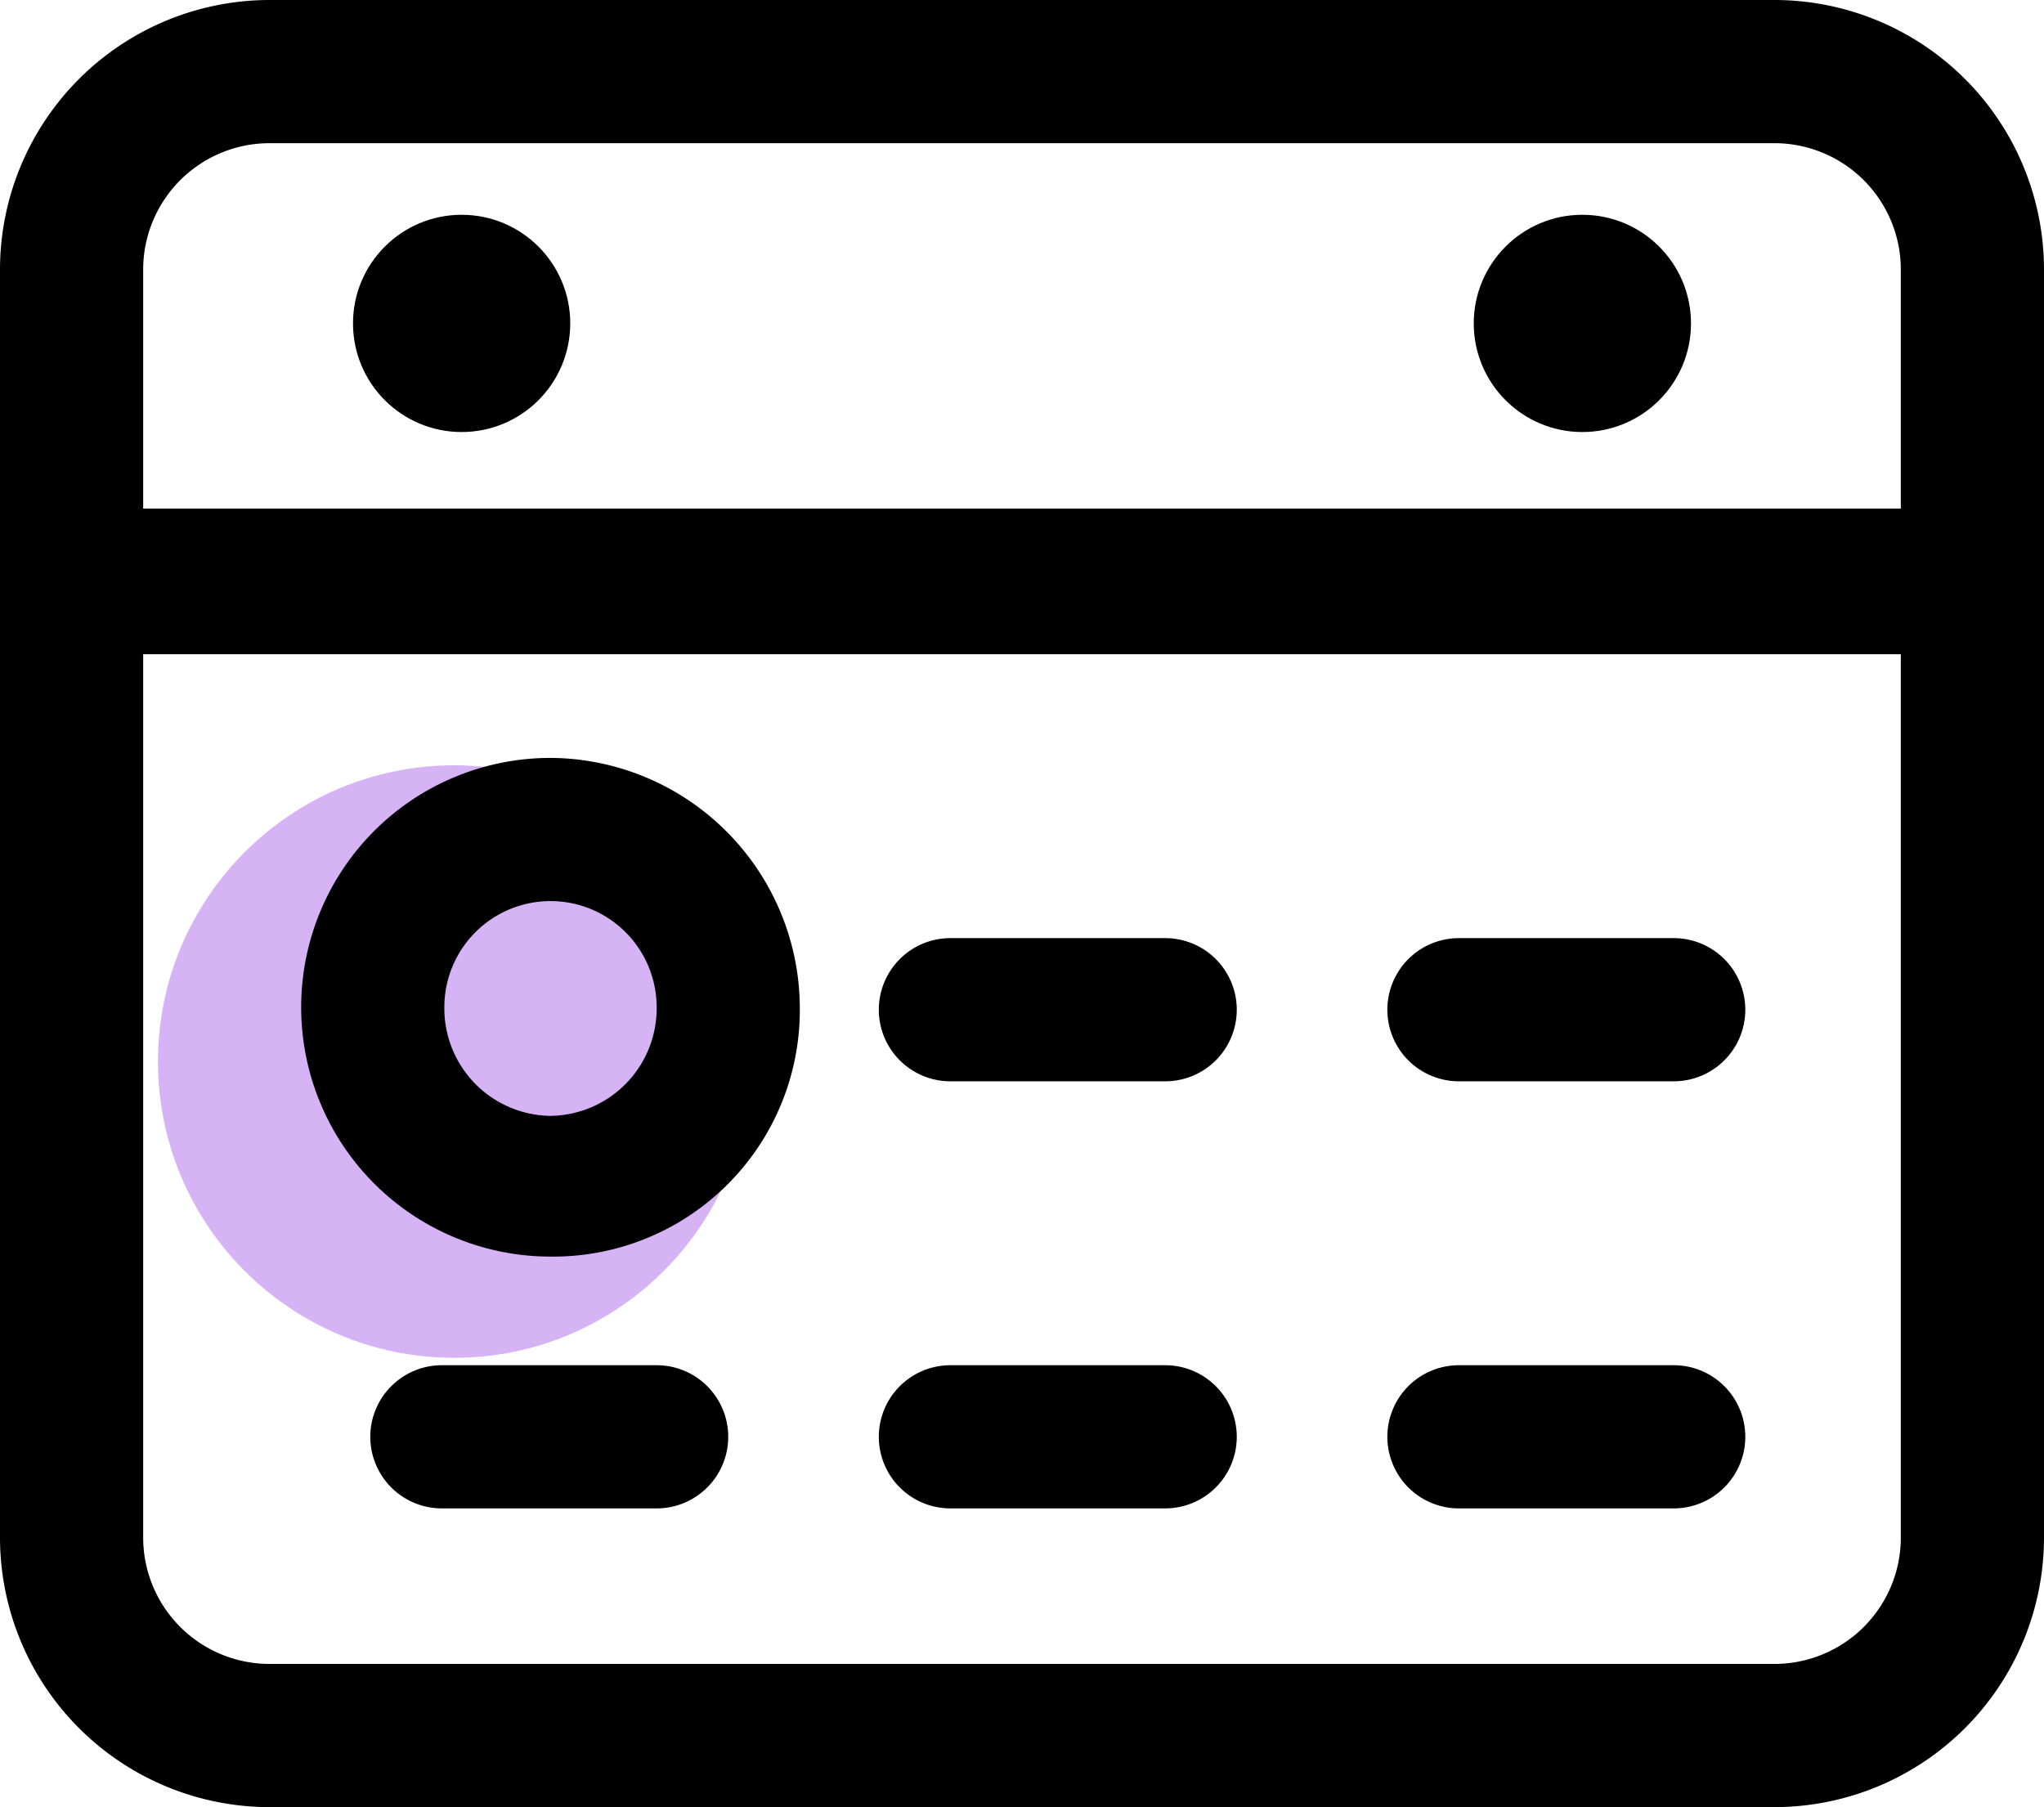 <svg xmlns="http://www.w3.org/2000/svg" width="82.8" height="73.2" viewBox="0 0 82.8 73.2"><defs><style>.a{fill:#d6b3f5;}</style></defs><g transform="translate(0 0)"><circle class="a" cx="12" cy="12" r="12" transform="translate(6.4 31)"/><g transform="translate(-8.6 -13.4)"><path d="M80.5,13.4h-61A10.926,10.926,0,0,0,8.6,24.3V75.7A10.926,10.926,0,0,0,19.5,86.6h61A10.926,10.926,0,0,0,91.4,75.7V24.3A10.926,10.926,0,0,0,80.5,13.4Zm-61,5.8h61a5.121,5.121,0,0,1,5.1,5.1V34H14.4V24.3A5.121,5.121,0,0,1,19.5,19.2Zm61,61.6h-61a5.121,5.121,0,0,1-5.1-5.1V39.9H85.6V75.7A5.121,5.121,0,0,1,80.5,80.8Z"/><path d="M30.9,44.1a10.1,10.1,0,1,0,0,20.2A9.988,9.988,0,0,0,41,54.3,10.158,10.158,0,0,0,30.9,44.1Zm0,14.5a4.354,4.354,0,0,1-4.3-4.4,4.3,4.3,0,1,1,8.6,0A4.354,4.354,0,0,1,30.9,58.6Z"/><path d="M35.2,68.7H26.5a2.9,2.9,0,0,0,0,5.8h8.7a2.9,2.9,0,0,0,0-5.8Z"/><path d="M55.8,68.7H47.1a2.9,2.9,0,1,0,0,5.8h8.7a2.9,2.9,0,0,0,0-5.8Z"/><path d="M55.8,51.4H47.1a2.9,2.9,0,1,0,0,5.8h8.7a2.9,2.9,0,1,0,0-5.8Z"/><path d="M76.4,68.7H67.7a2.9,2.9,0,0,0,0,5.8h8.7a2.9,2.9,0,0,0,0-5.8Z"/><path d="M76.4,51.4H67.7a2.9,2.9,0,0,0,0,5.8h8.7a2.9,2.9,0,1,0,0-5.8Z"/><circle cx="4.4" cy="4.4" r="4.4" transform="translate(22.9 22.1)"/><circle cx="4.4" cy="4.4" r="4.4" transform="translate(68.3 22.1)"/></g></g></svg>